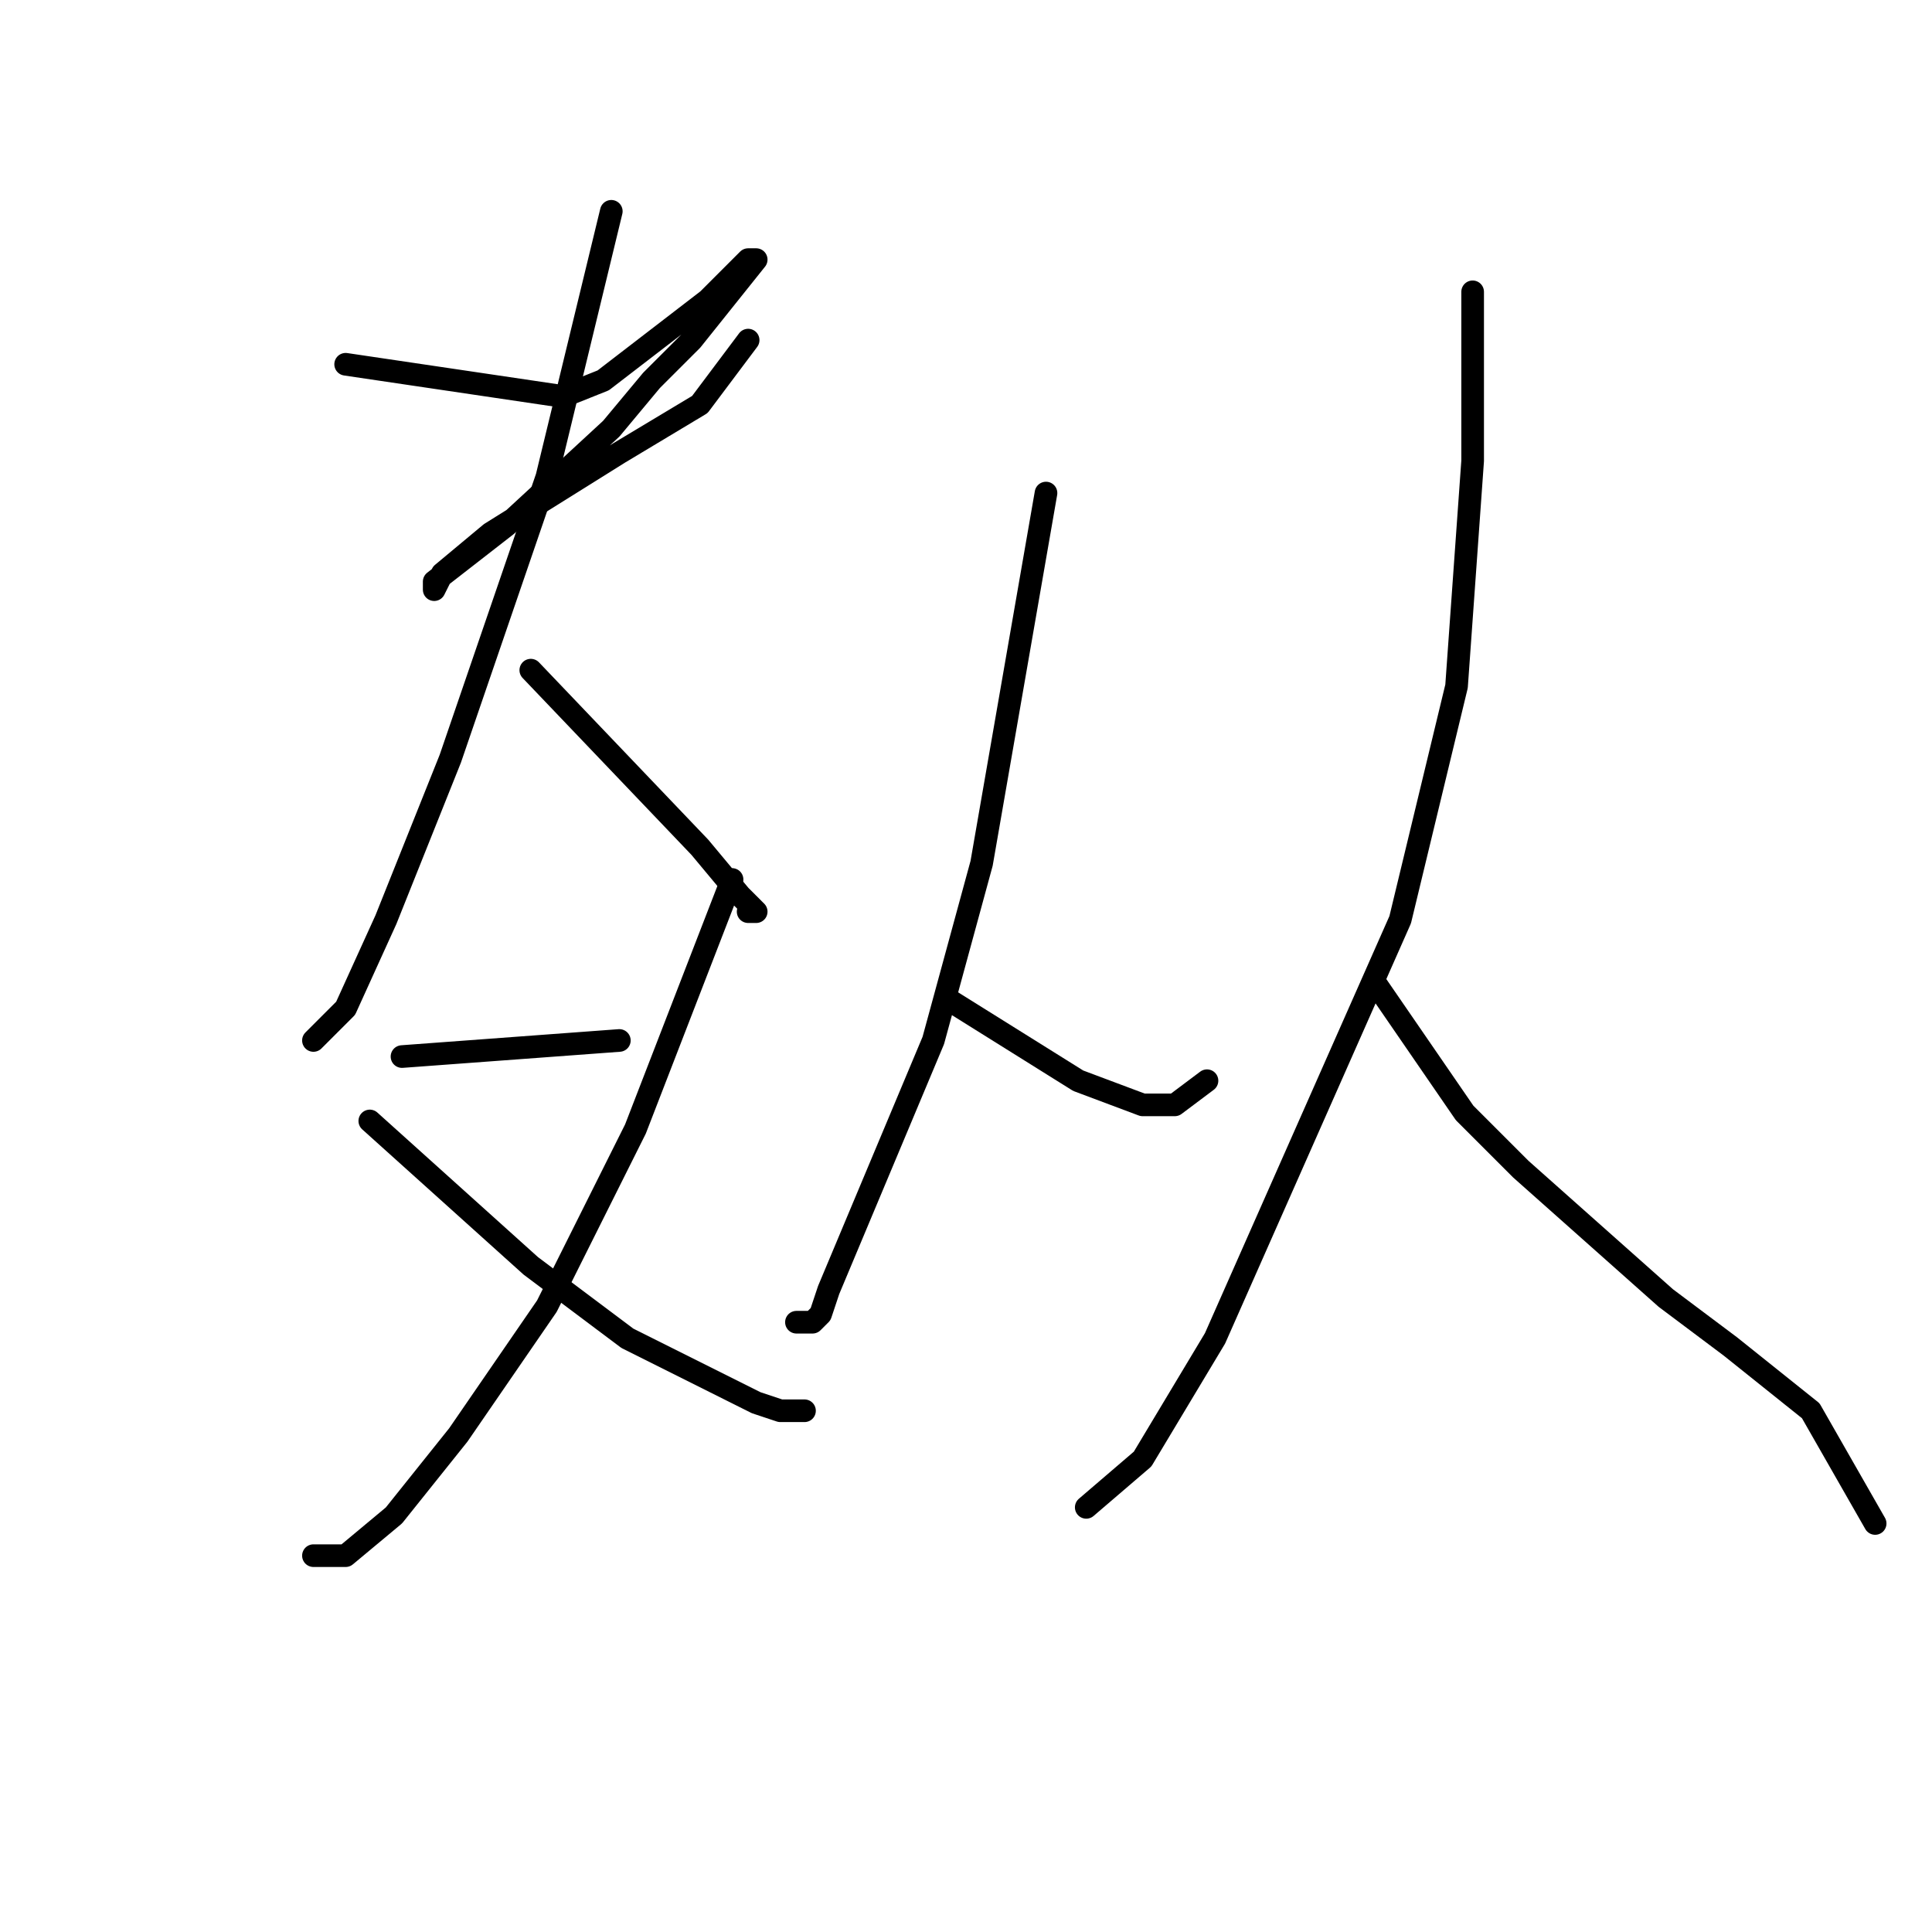 <?xml version="1.0" standalone="no"?>
    <svg width="256" height="256" xmlns="http://www.w3.org/2000/svg" version="1.1">
    <polyline stroke="black" stroke-width="3" stroke-linecap="round" fill="transparent" stroke-linejoin="round" points="45.8 48.267 74.6 52.533 79.933 50.4 93.8 39.733 99.133 34.4 100.2 34.4 91.667 45.067 86.333 50.4 81 56.8 67.133 69.6 57.533 77.067 57.533 78.133 58.6 76 65 70.667 82.067 60 92.733 53.6 99.133 45.067 99.133 45.067 " />
        <polyline stroke="black" stroke-width="3" stroke-linecap="round" fill="transparent" stroke-linejoin="round" points="81 28 72.467 63.2 59.667 100.533 51.133 121.867 45.8 133.6 41.533 137.867 41.533 137.867 " />
        <polyline stroke="black" stroke-width="3" stroke-linecap="round" fill="transparent" stroke-linejoin="round" points="70.333 88.8 92.733 112.267 98.067 118.667 100.2 120.8 99.133 120.8 99.133 120.8 " />
        <polyline stroke="black" stroke-width="3" stroke-linecap="round" fill="transparent" stroke-linejoin="round" points="53.267 140 82.067 137.867 82.067 137.867 " />
        <polyline stroke="black" stroke-width="3" stroke-linecap="round" fill="transparent" stroke-linejoin="round" points="97 116.533 84.2 149.6 72.467 173.067 60.733 190.133 52.2 200.8 45.8 206.133 41.533 206.133 41.533 206.133 " />
        <polyline stroke="black" stroke-width="3" stroke-linecap="round" fill="transparent" stroke-linejoin="round" points="49 148.533 70.333 167.733 83.133 177.333 100.2 185.867 103.4 186.933 106.6 186.933 106.6 186.933 " />
        <polyline stroke="black" stroke-width="3" stroke-linecap="round" fill="transparent" stroke-linejoin="round" points="138.6 65.333 130.067 114.4 123.667 137.867 109.8 170.933 108.733 174.133 107.667 175.2 105.533 175.2 105.533 175.2 " />
        <polyline stroke="black" stroke-width="3" stroke-linecap="round" fill="transparent" stroke-linejoin="round" points="125.8 132.533 142.867 143.2 151.4 146.4 155.667 146.4 159.933 143.2 159.933 143.2 " />
        <polyline stroke="black" stroke-width="3" stroke-linecap="round" fill="transparent" stroke-linejoin="round" points="195.133 38.667 195.133 61.067 193 90.933 185.533 121.867 161 177.333 151.4 193.333 143.933 199.733 143.933 199.733 " />
        <polyline stroke="black" stroke-width="3" stroke-linecap="round" fill="transparent" stroke-linejoin="round" points="182.333 130.4 194.067 147.467 201.533 154.933 220.733 172 229.267 178.4 239.933 186.933 248.467 201.867 248.467 201.867 " />
        </svg>